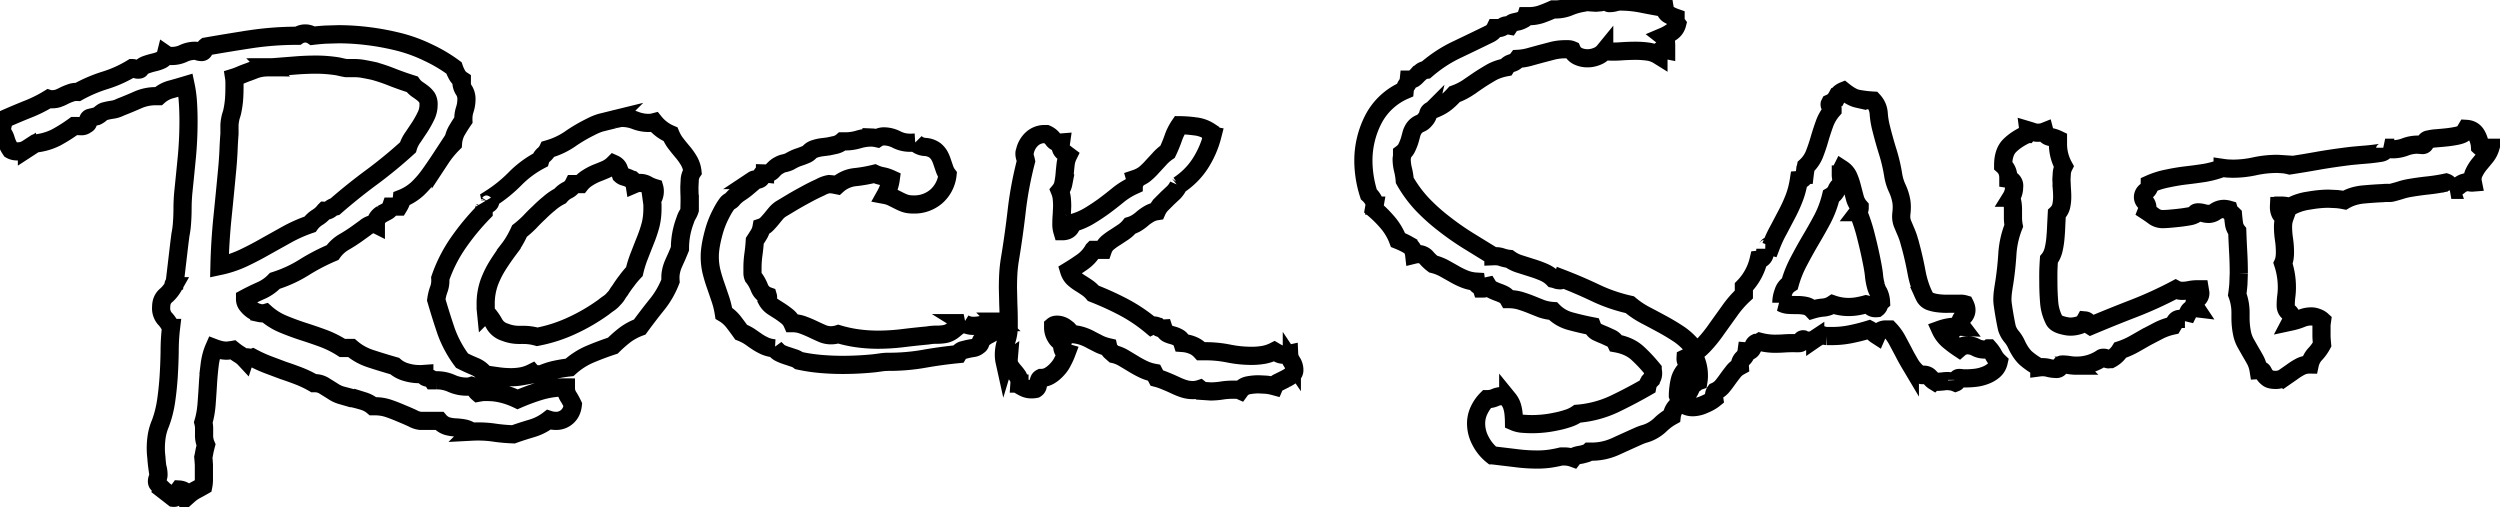 <svg width="129.97" height="26.38" xmlns="http://www.w3.org/2000/svg"><path d="M22.83 21.88h-.97a1.04 1.04 0 0 1-.4-.13 13.61 13.61 0 0 0-.6-.26 8.33 8.33 0 0 0-.67-.26 2.2 2.2 0 0 0-.68-.11h-.12q-.21-.18-.5-.27a8.33 8.33 0 0 0-.57-.15l-.57-.15a1.56 1.56 0 0 1-.46-.22l-.45-.28a.92.92 0 0 0-.47-.13.9.9 0 0 0-.06 0 5.6 5.6 0 0 0-.77-.37 17.13 17.13 0 0 0-.81-.29l-.8-.3a7.07 7.07 0 0 1-.79-.36q-.05.02-.13 0l-.14-.02a.12.12 0 0 0-.14.08q-.13-.14-.3-.24-.16-.1-.32-.23a1.46 1.46 0 0 1-.15.02 1.2 1.2 0 0 1-.16.02 1.49 1.49 0 0 1-.35-.04 2.64 2.64 0 0 1-.32-.1q-.17.39-.23.88a16.06 16.06 0 0 0-.09 1 55.22 55.22 0 0 1-.07 1.04q-.04.52-.17.95a1.28 1.28 0 0 1 .04.3v.34a1.2 1.2 0 0 0 .1.53 10.2 10.2 0 0 0-.08.33 5.36 5.36 0 0 1-.06.31 10.59 10.59 0 0 1 .03.4v.74a1.62 1.62 0 0 1-.03.35 12 12 0 0 1-.4.22q-.19.1-.38.27a.57.57 0 0 0-.47-.3.58.58 0 0 0-.11.27.17.17 0 0 1-.19.16l-.45-.35a2.4 2.4 0 0 1-.39-.41q-.02-.04-.02-.1a.39.39 0 0 1 .04-.17.35.35 0 0 0 .04-.16q0-.23-.06-.41a6.89 6.89 0 0 1-.05-.5q-.03-.24-.03-.48a4.17 4.17 0 0 1 .05-.64 2.85 2.85 0 0 1 .19-.65q.21-.56.3-1.19a16.18 16.18 0 0 0 .13-1.26 27.64 27.64 0 0 0 .05-1.28q0-.64.07-1.23a1.6 1.6 0 0 0-.33-.5.82.82 0 0 1-.18-.6q0-.36.23-.57.24-.2.41-.5a.2.2 0 0 1 0-.06.1.1 0 0 1 .06-.1l.24-2.04.06-.47q.05-.25.07-.47a10.15 10.15 0 0 0 .04-.88 9.49 9.49 0 0 1 .04-.86 231.82 231.82 0 0 0 .19-1.9 20.08 20.08 0 0 0 .08-1.87 13.8 13.8 0 0 0-.03-.9 6.09 6.09 0 0 0-.12-.9 31.98 31.98 0 0 1-.73.21 1.57 1.57 0 0 0-.68.36H8.1a2.3 2.3 0 0 0-.95.2 21.29 21.29 0 0 1-.89.37q-.2.1-.4.13a3.58 3.58 0 0 0-.4.08q-.1.02-.22.12a.83.83 0 0 1-.21.14l-.33.08a.14.14 0 0 0-.12.14.23.23 0 0 0 0 .03q.02.14-.1.18a.33.33 0 0 1-.24.09.56.56 0 0 1-.03 0l-.27-.01h-.08a8.3 8.3 0 0 1-.95.6 3.12 3.12 0 0 1-1.08.31l-.43.28a.89.89 0 0 1-.5.13q-.2 0-.34-.08a1.96 1.96 0 0 1-.25-.52q-.08-.3-.3-.51a.48.48 0 0 0 .13-.26 3.01 3.01 0 0 1 .07-.3 37.53 37.53 0 0 1 1.18-.5q.6-.23 1.14-.56.06.02.17.02.2 0 .36-.06a3.25 3.25 0 0 0 .3-.14q.17-.08.32-.13a.76.76 0 0 1 .27-.05 1.15 1.15 0 0 1 .1 0 7.51 7.51 0 0 1 1.4-.6 6.24 6.24 0 0 0 1.42-.64.33.33 0 0 1 .16.04.29.29 0 0 0 .15.04q.08 0 .1-.02.11-.16.3-.23a4.05 4.05 0 0 1 .4-.12 1.98 1.98 0 0 0 .4-.13q.19-.09.24-.29a.46.46 0 0 0 .3.08 1.4 1.4 0 0 0 .61-.13 1.4 1.4 0 0 1 .62-.14.37.37 0 0 1 .14.03.37.37 0 0 0 .15.03.13.13 0 0 0 .17-.1.26.26 0 0 1 .1-.18q1.2-.21 2.38-.39a16.24 16.24 0 0 1 2.39-.17.69.69 0 0 1 .39-.12.69.69 0 0 1 .39.12 11.42 11.42 0 0 1 .66-.06l.67-.02q.76 0 1.56.1t1.6.3q.78.2 1.5.55a7.8 7.8 0 0 1 1.35.8q.06.18.16.36a.74.74 0 0 0 .25.27v.06q-.02.02-.02.06a.74.74 0 0 0 .13.41.84.84 0 0 1 .13.47 1.78 1.78 0 0 1-.09.55 1.46 1.46 0 0 0-.07.44 1.4 1.4 0 0 0 0 .1 8.6 8.6 0 0 0-.36.57 1.6 1.6 0 0 0-.18.64q-.36.36-.63.77a25.8 25.8 0 0 1-.56.82q-.28.4-.63.74a2.63 2.63 0 0 1-.84.53q-.02.19-.16.42h-.4a.44.44 0 0 1-.2.24l-.28.15a.73.73 0 0 0-.22.2q-.09.12-.09.33-.04-.02-.1-.02a.82.82 0 0 0-.45.2 92.46 92.46 0 0 0-.43.31 8.37 8.37 0 0 1-.67.43 1.9 1.9 0 0 0-.6.55 10.67 10.67 0 0 0-1.48.77q-.7.44-1.52.7a2.24 2.24 0 0 1-.73.51q-.43.19-.82.4v.06a.48.48 0 0 0 .12.3q.12.15.28.26.15.1.34.14a.84.84 0 0 0 .17.02.54.54 0 0 0 .15-.02 3.19 3.19 0 0 0 .9.57q.5.21 1.05.39a26 26 0 0 1 1.08.37q.52.2.97.49h.47q.45.39 1.07.58a32.3 32.3 0 0 0 1.18.36 1.5 1.5 0 0 0 .6.32 2.43 2.43 0 0 0 .69.1h.11l.14-.01v.04a.13.13 0 0 0 .06.12.41.41 0 0 0 .13.04.54.54 0 0 1 .13.04.24.24 0 0 1 .11.09h.2a1.9 1.9 0 0 1 .78.16 1.9 1.9 0 0 0 .78.17.76.76 0 0 0 .27-.04.3.3 0 0 1 .18.16.58.58 0 0 0 .15.2 4.37 4.37 0 0 1 .26-.04h.23a3.14 3.14 0 0 1 .8.1q.37.09.77.28.62-.27 1.23-.45a4.6 4.6 0 0 1 1.28-.17v.04a.82.82 0 0 0 .13.44 3.73 3.73 0 0 1 .23.42q-.04.39-.28.61a.84.84 0 0 1-.6.23 1.17 1.17 0 0 1-.37-.06 2.67 2.67 0 0 1-.88.45q-.51.15-.96.31-.55-.02-1.07-.1-.53-.07-1.1-.04a1.03 1.03 0 0 0-.4-.17 3.24 3.24 0 0 0-.45-.05q-.22-.01-.43-.07a.89.89 0 0 1-.4-.27Zm59.92 1.6h-.13a.41.41 0 0 1-.2.1 3 3 0 0 1-.23.06 1.54 1.54 0 0 0-.24.05.35.35 0 0 0-.17.12q-.22-.08-.47-.08h-.14a6.48 6.48 0 0 1-.62.12 4.74 4.74 0 0 1-.63.04q-.58 0-1.17-.08l-1.17-.14a2.3 2.3 0 0 1-.6-.73q-.24-.44-.24-.93a1.57 1.57 0 0 1 .16-.69q.15-.32.4-.57h.06a.93.93 0 0 0 .36-.08.93.93 0 0 1 .37-.08q.2 0 .32.16a1.12 1.12 0 0 1 .2.37 2.02 2.02 0 0 1 .08.43 4.37 4.37 0 0 1 .02.37 1.36 1.36 0 0 0 .46.11 6.24 6.24 0 0 0 .5.02 6.12 6.12 0 0 0 .56-.03 5.56 5.56 0 0 0 .64-.1q.32-.06.62-.16a1.83 1.83 0 0 0 .52-.25 5.55 5.55 0 0 0 1.9-.5 25.63 25.63 0 0 0 1.73-.91q.04-.21.17-.34a.52.52 0 0 0 .13-.38.45.45 0 0 0-.01-.09.45.45 0 0 1-.01-.09q-.4-.49-.81-.86-.42-.37-1.09-.49-.08-.17-.25-.26l-.37-.17a4.9 4.9 0 0 1-.37-.16q-.18-.09-.26-.3a14.98 14.98 0 0 1-1.08-.25q-.56-.14-.95-.54-.31-.02-.6-.12a50.62 50.62 0 0 1-.55-.22 7.23 7.23 0 0 0-.57-.2q-.29-.08-.6-.08-.08-.14-.22-.22-.13-.07-.3-.13a3.47 3.47 0 0 1-.31-.13q-.15-.07-.23-.2a.19.19 0 0 0-.11.07q-.04.06-.14.06h-.08q-.04-.12-.16-.16-.11-.05-.13-.2a1.93 1.93 0 0 1-.64-.15 3.98 3.98 0 0 1-.52-.26l-.5-.28a2.44 2.44 0 0 0-.57-.22q-.2-.15-.36-.34a.54.54 0 0 0-.42-.18 1.08 1.08 0 0 0-.21.03q-.04-.35-.3-.5a4.25 4.25 0 0 0-.54-.26 3.08 3.08 0 0 0-.53-.9q-.33-.39-.72-.72l.03-.17a.6.6 0 0 0-.1-.35 1.13 1.13 0 0 0-.2-.24 5.77 5.77 0 0 1-.28-1.72 4.69 4.69 0 0 1 .52-2.18 3.3 3.3 0 0 1 1.63-1.51.56.56 0 0 1 .1-.27.56.56 0 0 0 .11-.28q.18 0 .28-.07.1-.08.18-.17a2.25 2.25 0 0 1 .19-.17q.1-.08.25-.1.74-.64 1.58-1.04a193.9 193.9 0 0 0 1.72-.83.64.64 0 0 0 .3-.3h.11a.47.47 0 0 0 .3-.08q.11-.09.33-.05.08-.12.2-.16a3.67 3.67 0 0 1 .26-.06 1.1 1.1 0 0 0 .24-.1q.12-.05.16-.17h.13a1.97 1.97 0 0 0 .65-.1q.31-.11.62-.25h.14a1.84 1.84 0 0 0 .73-.15q.34-.14.73-.2a.86.86 0 0 1 .21-.03.84.84 0 0 1 .1.01l.32.02.23-.02a.26.26 0 0 0 .2-.12h.04a.12.12 0 0 1 .13.08.1.1 0 0 0 .12.08 1 1 0 0 0 .28-.04 1 1 0 0 1 .27-.04A5.82 5.82 0 0 1 85.4.2a38.86 38.86 0 0 0 1.14.21q.04.24.2.34.17.1.37.17V1a.4.4 0 0 0 .08.25.72.72 0 0 1-.28.41 2.27 2.27 0 0 1-.43.24.32.32 0 0 1 .12.21 1.8 1.8 0 0 1 .02.26v.23l-.1-.02q-.3 0-.3.3a1.39 1.39 0 0 0-.57-.2 4.65 4.65 0 0 0-.6-.04q-.38 0-.81.03-.43.03-.84-.01a.9.9 0 0 1-.4.28q-.23.09-.46.09a1.16 1.16 0 0 1-.49-.1.64.64 0 0 1-.33-.33.48.48 0 0 0-.18-.04h-.17q-.31 0-.62.07l-.61.16a76.3 76.3 0 0 0-.62.17 2.83 2.83 0 0 1-.61.1.6.6 0 0 1-.32.22q-.2.06-.3.22-.42.08-.75.26-.33.19-.65.4l-.6.41a3.16 3.16 0 0 1-.67.33q-.27.3-.5.47-.24.18-.6.32-.24.07-.27.23a.67.67 0 0 1-.17.31q-.11.14-.28.2-.17.08-.28.23-.1.14-.15.33a5.85 5.85 0 0 1-.1.36 3.12 3.12 0 0 1-.14.34q-.08.16-.24.28v.16a1.12 1.12 0 0 0-.02.13q0 .28.07.56a3.4 3.4 0 0 1 .09.56 6.44 6.44 0 0 0 .91 1.24 9.94 9.94 0 0 0 1.14 1.02q.6.47 1.26.88l1.3.8a1.23 1.23 0 0 1 .1 0 .98.98 0 0 1 .33.05q.2.07.4.09a1.8 1.8 0 0 0 .55.27l.63.2a6.09 6.09 0 0 1 .6.22q.3.13.5.34a1.14 1.14 0 0 1 .17.05.5.5 0 0 0 .17.03.12.12 0 0 0 .14-.08q.88.34 1.72.74.84.4 1.78.61a4.5 4.5 0 0 0 .82.55 60.1 60.1 0 0 1 .9.48q.44.24.86.52a3.38 3.38 0 0 1 .72.68 2.92 2.92 0 0 0 .16.71 2.09 2.09 0 0 1 .13.73 1.62 1.62 0 0 1-.02.3.4.4 0 0 0-.16.1.17.17 0 0 1-.13.06.4.4 0 0 1-.06 0 .97.97 0 0 1-.2.48 4.38 4.38 0 0 1-.32.36l-.32.36a.91.91 0 0 0-.2.47 2.75 2.75 0 0 0-.57.42 1.99 1.99 0 0 1-.5.36 1.84 1.84 0 0 1-.33.13 2.54 2.54 0 0 0-.35.13 143.35 143.35 0 0 0-1.17.53q-.6.27-1.24.27Zm-15.91-3.79-.36.18q-.17.07-.23.21-.22-.06-.42-.08l-.4-.02a3 3 0 0 0-.53.05q-.27.05-.43.27a.48.48 0 0 0-.17-.04h-.16a3.74 3.74 0 0 0-.6.04 3.74 3.74 0 0 1-.6.05l-.3-.02a.51.51 0 0 1-.26-.11 1.17 1.17 0 0 1-.37.06q-.25 0-.49-.08a3.98 3.98 0 0 1-.46-.19 9.8 9.8 0 0 0-.46-.2q-.23-.1-.46-.16l-.14-.27a2.3 2.3 0 0 1-.58-.19 5.73 5.73 0 0 1-.51-.28 51.9 51.9 0 0 0-.5-.3 1.72 1.72 0 0 0-.5-.2l-.18-.16a.42.42 0 0 1-.11-.2q-.26-.06-.47-.16l-.41-.21a2.5 2.5 0 0 0-.44-.2 2.06 2.06 0 0 0-.58-.11q-.12-.18-.33-.34a.73.73 0 0 0-.43-.15q-.14 0-.21.06v.1a.92.92 0 0 0 .13.46.78.78 0 0 0 .35.33.27.27 0 0 0-.01.12.6.6 0 0 0 .04.24q.05.11.19.15a3.65 3.65 0 0 1-.2.44q-.11.23-.29.42-.18.2-.38.32a.85.85 0 0 1-.46.13q-.08.04-.1.12a.69.69 0 0 0-.05.16.69.69 0 0 1-.03.17.23.23 0 0 1-.1.12.93.93 0 0 1-.2.02.84.84 0 0 1-.34-.06q-.14-.06-.3-.16v-.08a.68.68 0 0 0-.08-.37 2.5 2.5 0 0 0-.2-.26 2.5 2.5 0 0 1-.2-.26.68.68 0 0 1-.08-.38.45.45 0 0 1-.13.06.12.12 0 0 0-.08.08 1.74 1.74 0 0 1-.04-.33 2.17 2.17 0 0 1 .12-.74 2.17 2.17 0 0 0 .13-.74v-.3a19.36 19.36 0 0 0-.02-.88l-.02-.86q0-.37.02-.73t.08-.73a50.71 50.71 0 0 0 .36-2.57q.15-1.28.48-2.55a2.14 2.14 0 0 0-.05-.2.68.68 0 0 1-.03-.19q0-.08.02-.1a1.22 1.22 0 0 1 .35-.65.97.97 0 0 1 .7-.27h.07q.23.1.36.29a.35.35 0 0 0 .3.15.64.64 0 0 0 .1 0l-.01.07-.01.08a.38.38 0 0 0 .11.31 6.87 6.87 0 0 0 .28.22 1.34 1.34 0 0 0-.13.45 13.39 13.39 0 0 0-.05.5q-.02.26-.07.5a.84.84 0 0 1-.18.38 1.43 1.43 0 0 1 .1.4 4.13 4.13 0 0 1 .02.4l-.02.44a5.3 5.3 0 0 0-.02.46 1.23 1.23 0 0 0 .05.4q.43 0 .5-.42a3.46 3.46 0 0 0 .9-.38 10.62 10.62 0 0 0 .77-.51 20 20 0 0 0 .73-.57q.37-.3.81-.5v-.05a.13.13 0 0 1 .06-.13q.06-.02.02-.16.3-.1.5-.26a3.33 3.33 0 0 0 .38-.37l.37-.4a2.31 2.31 0 0 1 .43-.38 6.88 6.88 0 0 0 .29-.7 2.8 2.8 0 0 1 .34-.68 6.17 6.17 0 0 1 .8.06 1.7 1.7 0 0 1 .76.27.22.22 0 0 0 0 .05.17.17 0 0 0 .14.16 4.95 4.95 0 0 1-.65 1.48q-.43.65-1.11 1.1a1.25 1.25 0 0 1-.25.37l-.32.3-.3.3a1.25 1.25 0 0 0-.26.38 1.16 1.16 0 0 0-.4.14q-.17.1-.32.22-.14.13-.3.23a1.4 1.4 0 0 1-.37.17 1.59 1.59 0 0 1-.36.33l-.41.27a3.34 3.34 0 0 0-.38.27q-.18.15-.26.38h-.5a1.94 1.94 0 0 1-.56.62 11.6 11.6 0 0 1-.7.46q.07.23.22.38a2.27 2.27 0 0 0 .34.26 12.1 12.1 0 0 1 .37.24q.19.13.33.3.82.32 1.58.72a8.36 8.36 0 0 1 1.44.97q.04-.02.1-.02.16 0 .26.08a.3.3 0 0 0 .2.08.56.56 0 0 0 .07 0 .47.47 0 0 0 .21.26 1.49 1.49 0 0 0 .29.1q.14.04.28.12.14.08.2.27.29.02.53.12.25.1.44.31h.24a6.16 6.16 0 0 1 1.2.12 6.06 6.06 0 0 0 1.2.12 3.68 3.68 0 0 0 .6-.05 2 2 0 0 0 .57-.19 3.2 3.2 0 0 0 .22.12q.11.06.25.06a1.65 1.65 0 0 0 .3-.04q.01.22.14.41a.77.77 0 0 1 .13.43.3.3 0 0 1-.14.26 3.28 3.28 0 0 1-.31.19Zm-14.95-2.97h.1a.48.48 0 0 1-.1.32 1.2 1.2 0 0 1-.26.23 3.49 3.49 0 0 1-.3.17 1.1 1.1 0 0 0-.26.2.41.41 0 0 0-.1.18.22.22 0 0 1-.11.15.5.5 0 0 1-.26.12 5.18 5.18 0 0 0-.28.05l-.28.07q-.14.05-.23.2-.92.09-1.81.25a10.53 10.53 0 0 1-1.83.15 2.7 2.7 0 0 0-.38.03 12.35 12.35 0 0 1-.38.05 17.59 17.59 0 0 1-.81.06q-.4.02-.81.02a13.18 13.18 0 0 1-1.13-.05q-.57-.05-1.12-.17-.13-.1-.31-.15a23.94 23.94 0 0 0-.36-.12 2.34 2.34 0 0 1-.34-.14q-.16-.08-.24-.23a1.55 1.55 0 0 1-.52-.12q-.22-.1-.4-.22a43.42 43.42 0 0 1-.39-.27q-.2-.13-.45-.23a16.42 16.42 0 0 0-.4-.54 1.8 1.8 0 0 0-.5-.44 4.42 4.42 0 0 0-.18-.74 93.93 93.93 0 0 0-.25-.73 7.25 7.25 0 0 1-.22-.74 3.3 3.3 0 0 1-.08-.76q0-.27.07-.66a7.46 7.46 0 0 1 .2-.8q.13-.4.31-.74.18-.36.35-.57a.52.52 0 0 1 .14-.1.39.39 0 0 0 .13-.12 1.88 1.88 0 0 1 .38-.32q.2-.13.4-.3a.67.67 0 0 0 .13-.18q.05-.1.15-.17a.18.18 0 0 1 .1-.03.37.37 0 0 1 .07 0 .29.29 0 0 0 .05.01.22.22 0 0 0 .13-.04.17.17 0 0 0 .08-.14q0-.08.06-.13.02-.02.12-.01a1.9 1.9 0 0 0 .11 0 .48.48 0 0 0 .31-.18q.18-.19.3-.24.13-.08.27-.11a1.25 1.25 0 0 0 .3-.1 2.6 2.6 0 0 1 .41-.2 4.31 4.31 0 0 0 .43-.16.55.55 0 0 0 .2-.14.6.6 0 0 1 .2-.13 2.18 2.18 0 0 1 .39-.1 26.9 26.9 0 0 0 .39-.05l.37-.08a.84.84 0 0 0 .34-.18h.16a2.41 2.41 0 0 0 .68-.1q.33-.1.68-.1a1.65 1.65 0 0 1 .3.04q.15-.1.35-.1a1.47 1.47 0 0 1 .66.17 1.51 1.51 0 0 0 .69.16h.11l.16-.01a.78.78 0 0 0 .52.23.97.97 0 0 1 .51.18 1 1 0 0 1 .23.27 1.9 1.9 0 0 1 .14.33l.12.35q.06.18.16.31a1.76 1.76 0 0 1-.58 1.13 1.75 1.75 0 0 1-1.2.42q-.27 0-.46-.07-.18-.07-.33-.15l-.3-.15a1.4 1.4 0 0 0-.36-.12 2.36 2.36 0 0 0 .28-.84q-.22-.1-.43-.14-.22-.04-.41-.13-.53.13-1.03.18a1.65 1.65 0 0 0-.92.42l-.2-.04-.22-.02a1.47 1.47 0 0 0-.46.17q-.36.16-.76.38a19.92 19.92 0 0 0-.76.43 39.97 39.97 0 0 1-.5.3 1.18 1.18 0 0 0-.27.23 10.85 10.85 0 0 0-.23.28 5.1 5.1 0 0 1-.24.27.69.69 0 0 1-.29.19 1.05 1.05 0 0 1-.14.37 13.5 13.5 0 0 1-.21.33 8.56 8.56 0 0 1-.07.7 5.1 5.1 0 0 0-.05.7v.26a.57.57 0 0 0 .04.22q.2.25.32.56.13.32.44.43a.23.23 0 0 1 .01.06.05.05 0 0 1-.02.04.17.17 0 0 0-.05.1.97.97 0 0 0 .3.34 19.34 19.34 0 0 0 .39.25 5.38 5.38 0 0 1 .37.27.92.92 0 0 1 .27.35q.3 0 .56.1a5.94 5.94 0 0 1 .5.21 13.82 13.82 0 0 0 .48.22 1.14 1.14 0 0 0 .45.1 1.23 1.23 0 0 0 .4-.06q.5.15 1.02.22t1.05.07a10.7 10.7 0 0 0 1.28-.08 43.26 43.26 0 0 1 1.3-.14 2.73 2.73 0 0 1 .44-.04 2.4 2.4 0 0 0 .43-.03q.27-.04.52-.26.24-.21.48-.31a.93.93 0 0 0 .5.14 1.97 1.97 0 0 0 .65-.11 1.97 1.97 0 0 1 .65-.1Zm46.33.41h-.15a.5.5 0 0 0-.5.3 1.27 1.27 0 0 1-.19-.15.96.96 0 0 0-.21-.15q-.45.14-.94.24-.49.1-.98.1h-.27a.93.93 0 0 1-.25-.05q-.2.08-.36.19a.6.6 0 0 1-.35.1.63.63 0 0 1-.27-.07.09.09 0 0 0-.1.08.14.14 0 0 0 0 .02q0 .1-.13.1h-.18a7.27 7.27 0 0 0-.54.01 7.27 7.27 0 0 1-.53.02 3.13 3.13 0 0 1-.77-.1.41.41 0 0 1-.21.06q-.08.04-.12.13a1.74 1.74 0 0 1-.08.16q-.03.07-.1.11a.2.2 0 0 1-.13.04.38.38 0 0 1-.06 0 .6.6 0 0 1-.2.37.52.52 0 0 0-.15.4q-.22.12-.35.3a9.17 9.17 0 0 0-.28.37 5.56 5.56 0 0 1-.28.37 1 1 0 0 1-.36.27.36.36 0 0 0-.07.24.89.89 0 0 0 .01.14q-.21.17-.53.3a1.47 1.47 0 0 1-.58.14q-.57 0-.78-.6a3.26 3.26 0 0 1 .03-.42 2.95 2.95 0 0 1 .08-.43q.06-.2.18-.37.12-.17.33-.25a.26.26 0 0 0-.12-.24q-.11-.07-.1-.24a3.13 3.13 0 0 0 .93-.67q.38-.4.7-.87l.66-.92q.33-.47.74-.85v-.4a3 3 0 0 0 .77-1.41.35.35 0 0 0 .28-.2q.07-.15.07-.37a.12.12 0 0 0 .12-.09q.03-.08.17-.04.18-.47.4-.86l.42-.8a7.38 7.38 0 0 0 .38-.83q.17-.43.25-.95.27-.02.3-.27a5.75 5.75 0 0 1 .07-.44 1.75 1.75 0 0 0 .44-.64 8.94 8.94 0 0 0 .26-.77 12.77 12.77 0 0 1 .26-.8 2.24 2.24 0 0 1 .42-.72v-.05a.12.12 0 0 0-.08-.13.12.12 0 0 1-.07-.13l.02-.04q.23-.1.35-.32a.68.68 0 0 1 .35-.32q.41.33.72.4a6.21 6.21 0 0 0 .82.1q.26.28.29.66a4.22 4.22 0 0 0 .12.75 22.25 22.25 0 0 0 .34 1.22 8.52 8.52 0 0 1 .29 1.22q.06.38.21.7.16.34.22.7a2.06 2.06 0 0 1 .02.28 2.87 2.87 0 0 1-.02.33 1.46 1.46 0 0 0-.01.16 1.01 1.01 0 0 0 .09.43l.13.31q.1.22.17.45l.13.47a17.4 17.4 0 0 1 .28 1.26q.13.68.4 1.22a.54.54 0 0 0 .3.28 1.9 1.9 0 0 0 .46.1q.26.03.5.02h.62a.74.74 0 0 1 .23.03q.08.16.08.28a.47.47 0 0 1-.16.37q-.16.13-.16.31a.4.4 0 0 0 .08.21l-.23-.01a2.55 2.55 0 0 0-.88.15 1.63 1.63 0 0 0 .42.56 5.93 5.93 0 0 0 .56.42.65.65 0 0 1 .4-.16.93.93 0 0 1 .44.1.93.93 0 0 0 .44.12q.18 0 .26-.06a1.83 1.83 0 0 1 .25.36q.1.19.26.34-.06.27-.25.44a1.41 1.41 0 0 1-.44.26 2.08 2.08 0 0 1-.52.13q-.26.03-.47.03h-.19q-.09-.02-.19-.02t-.1.1a.14.14 0 0 1-.09.14 1.11 1.11 0 0 0-.2-.06l-.19-.02q-.14 0-.26.02l-.25.02q-.16 0-.22-.04a.55.55 0 0 1-.12-.1l-.1-.1a.36.36 0 0 0-.14-.1.38.38 0 0 0-.15-.03.19.19 0 0 0-.08.02.1.1 0 0 1-.04 0 .4.4 0 0 1-.22-.12q-.24-.2-.4-.48a10.18 10.18 0 0 1-.33-.6l-.33-.62q-.17-.31-.4-.55Zm31.2-9.45h.05a1.37 1.37 0 0 1-.25.47l-.33.4q-.16.2-.27.43a.84.84 0 0 0-.08.36 1.15 1.15 0 0 0 .02.15.61.61 0 0 1-.1 0l-.1-.02a.7.7 0 0 0-.48.15q-.16.15-.44.25a1.38 1.38 0 0 0-.1-.23.3.3 0 0 0-.17-.15q-.47.1-.94.15a15.42 15.42 0 0 0-.94.13 3.45 3.45 0 0 0-.43.1 7.4 7.4 0 0 1-.45.13.63.63 0 0 1-.2.03.76.76 0 0 1-.05 0 1.28 1.28 0 0 0-.1 0 1.29 1.29 0 0 0-.17.01q-.47.02-1.02.07t-.98.3a3.88 3.88 0 0 0-.4-.06l-.43-.02q-.47 0-1.03.1a2.77 2.77 0 0 0-.99.33 1.06 1.06 0 0 0-.2-.05 1.37 1.37 0 0 0-.25-.02h-.06q-.01.02-.05.02a.7.7 0 0 0 0 .07.69.69 0 0 0 .05.27q.06.16.24.26-.08.22-.08.47a4.56 4.56 0 0 0 .05.66 4.56 4.56 0 0 1 .05.67q0 .37-.1.58a3.93 3.93 0 0 1 .2 1.25 3.54 3.54 0 0 1-.03.46 3.7 3.7 0 0 0-.03.48q0 .22.15.34.16.13.16.35a.35.35 0 0 1-.04.15q.28-.06.53-.16.25-.11.53-.11.15 0 .3.06.15.05.26.15l-.03.22v.63a10.59 10.59 0 0 0 .03.4q-.15.28-.36.5a1.16 1.16 0 0 0-.28.54 1.03 1.03 0 0 0-.52.13q-.22.12-.42.27l-.39.27a.77.77 0 0 1-.43.13q-.3 0-.41-.09-.12-.09-.18-.18a11.43 11.43 0 0 0-.1-.18.16.16 0 0 0-.15-.06.47.47 0 0 0-.06 0q-.04-.25-.15-.48a9.52 9.52 0 0 0-.25-.44l-.25-.44a1.84 1.84 0 0 1-.19-.46 3.99 3.99 0 0 1-.1-.9 4.36 4.36 0 0 1 0-.15 2.78 2.78 0 0 0 0-.1 2.64 2.64 0 0 0-.17-.96 7.66 7.66 0 0 0 .06-.55l.02-.56a19.9 19.9 0 0 0-.03-1.08 55.2 55.2 0 0 1-.05-1.1.81.81 0 0 1-.17-.4 11.33 11.33 0 0 1-.05-.45 2.25 2.25 0 0 0-.12-.11q-.07-.06-.1-.16a1.07 1.07 0 0 0-.23-.04.8.8 0 0 0-.45.13.62.62 0 0 1-.35.13 1.06 1.06 0 0 1-.29-.04 1 1 0 0 0-.27-.04q-.12 0-.13.05a.14.14 0 0 1-.09.08.88.88 0 0 1-.27.08 7.04 7.04 0 0 1-.48.07 16.57 16.57 0 0 1-.5.05 5.15 5.15 0 0 1-.33.02.78.78 0 0 1-.48-.13 7.69 7.69 0 0 0-.4-.28.64.64 0 0 0 .04-.16.46.46 0 0 0-.12-.32.36.36 0 0 1-.11-.22.38.38 0 0 1 .16-.34.47.47 0 0 0 .19-.37q.45-.2.92-.29.46-.1.95-.16a23.02 23.02 0 0 0 .97-.13q.48-.08.95-.26a4.08 4.08 0 0 0 .26.03l.26.01a5.38 5.38 0 0 0 1.17-.13 5.47 5.47 0 0 1 1.18-.12l.31.02a2.63 2.63 0 0 1 .31.06 59.36 59.36 0 0 0 1.56-.26q.77-.13 1.59-.23a33.83 33.83 0 0 1 .77-.07q.38-.03.77-.09.14-.02.2-.07.07-.05.07-.2a.95.95 0 0 0 .4.08 1.82 1.82 0 0 0 .64-.12 1.82 1.82 0 0 1 .64-.12.84.84 0 0 1 .14.01l.12.01a.13.13 0 0 0 .14-.13.2.2 0 0 1 .19-.16 2.09 2.09 0 0 1 .39-.06 20.55 20.55 0 0 0 .54-.05q.28-.03.52-.08.25-.05.37-.14l.13-.22q.35.02.52.3a1.36 1.36 0 0 1 .19.62.26.26 0 0 0 .19.07.48.48 0 0 0 .03 0l.26-.01Zm-15.83 8.9h-.25a.28.28 0 0 0-.16.04q-.06.04-.1.11a2.57 2.57 0 0 0-.13.2q-.37.08-.71.25l-.67.35a58.72 58.72 0 0 1-.65.37 3.98 3.98 0 0 1-.69.3 1.27 1.27 0 0 1-.5.47h-.06a.27.27 0 0 1-.06.01.19.19 0 0 1-.1-.04.28.28 0 0 0-.17-.04q-.06 0-.08.02-.59.39-1.31.39a2.26 2.26 0 0 1-.37-.03 2.26 2.26 0 0 0-.37-.03q-.06 0-.08.04l-.04.08a.51.51 0 0 1-.05.07.19.19 0 0 1-.15.04 1.63 1.63 0 0 1-.42-.06q-.22-.05-.45-.02a3.82 3.82 0 0 1-.7-.48q-.26-.24-.48-.7a1.75 1.75 0 0 0-.26-.42 1.29 1.29 0 0 1-.24-.43 6.03 6.03 0 0 1-.06-.28 19.4 19.4 0 0 1-.08-.44 15.36 15.36 0 0 1-.07-.45 2.63 2.63 0 0 1-.03-.3 3.54 3.54 0 0 1 .03-.45 13.1 13.1 0 0 1 .07-.46 16.38 16.38 0 0 0 .16-1.5q.05-.75.33-1.45a2.3 2.3 0 0 1-.04-.4v-.44q0-.37-.1-.62a1.06 1.06 0 0 0 .16-.57.36.36 0 0 0-.3-.41v-.06q0-.4-.27-.64 0-.69.34-1.03.34-.34.91-.6a.3.3 0 0 0 .06-.16.14.14 0 0 0 0-.03 6.14 6.14 0 0 1 .25.08.74.74 0 0 0 .24.04q.2 0 .35-.06.06.23.3.28a1.61 1.61 0 0 1 .4.13v.25a2.4 2.4 0 0 0 .3 1.15q-.08.16-.1.34l-.02.33.02.47a5.42 5.42 0 0 1 .02.45 2.3 2.3 0 0 1-.05.47.8.8 0 0 1-.23.4l-.03.58a11.36 11.36 0 0 1-.04.66 4.16 4.16 0 0 1-.1.64q-.08.31-.24.5a17.38 17.38 0 0 0-.03.6 17.9 17.9 0 0 0 0 .58 12.46 12.46 0 0 0 .04 1.02 2.44 2.44 0 0 0 .27.97q.1.16.38.24.28.08.46.08.21 0 .44-.07a.52.52 0 0 0 .32-.25.19.19 0 0 1 .16.12.32.32 0 0 0 .13.16 79.57 79.57 0 0 1 2.23-.9 20.56 20.56 0 0 0 2.19-1q.15.08.33.08a1.99 1.99 0 0 0 .39-.04 1.99 1.99 0 0 1 .39-.04h.14l.03.18a.36.36 0 0 1-.15.32.33.33 0 0 0-.16.28q0 .08.08.2a.39.39 0 0 0-.37.17l-.2.4Zm-77.73-5.97v.3q-.04.13-.12.26a1.24 1.24 0 0 0-.12.28 4.06 4.06 0 0 0-.27 1.44v.04a16.77 16.77 0 0 1-.18.43 17.09 17.09 0 0 0-.17.38 1.94 1.94 0 0 0-.12.4q-.04.2-.02.47-.27.69-.72 1.24a31.16 31.16 0 0 0-.88 1.15 3.11 3.11 0 0 0-.75.4q-.34.26-.65.57-.61.2-1.2.45a3.77 3.77 0 0 0-1.05.68q-.37.04-.74.12-.37.08-.73.24h-.23q-.18 0-.25-.08-.26.13-.53.18a3.1 3.1 0 0 1-.55.05 4.9 4.9 0 0 1-.7-.05 30.18 30.18 0 0 1-.68-.1q-.2-.28-.55-.42a10.05 10.05 0 0 1-.63-.29 5.9 5.9 0 0 1-.82-1.51 39.53 39.53 0 0 1-.52-1.65 2.6 2.6 0 0 1 .13-.54q.1-.26.08-.58a7.55 7.55 0 0 1 .93-1.84 12.48 12.48 0 0 1 1.32-1.6.36.36 0 0 1 .05-.19.2.2 0 0 0 .02-.1.52.52 0 0 0-.02-.13q.02.02.08.02a.2.2 0 0 0 .2-.09.32.32 0 0 0 .03-.13.46.46 0 0 0-.01-.08 7.3 7.3 0 0 0 1.28-1.03 5.3 5.3 0 0 1 1.32-.98q.05-.17.2-.29.13-.12.2-.27.63-.18 1.14-.53.5-.35 1.07-.63.32-.17.6-.24l.61-.15a1.8 1.8 0 0 1 .22-.05q.1-.03.21-.03a1.9 1.9 0 0 1 .69.13 1.9 1.9 0 0 0 .68.13 1.2 1.2 0 0 0 .17-.01 1.46 1.46 0 0 0 .14-.03 2.13 2.13 0 0 0 .84.63q.12.29.29.5a10.67 10.67 0 0 0 .34.42 3.29 3.29 0 0 1 .32.45 1.43 1.43 0 0 1 .19.58.83.83 0 0 0-.14.39l-.02.39a10.57 10.57 0 0 0 .01.46 10.12 10.12 0 0 1 0 .44ZM18.42 3.54h-.43a4.04 4.04 0 0 1-.25-.05 4.04 4.04 0 0 0-.24-.05 7.95 7.95 0 0 0-.54-.06 7.27 7.27 0 0 0-.53-.02 13.24 13.24 0 0 0-1.02.04l-1.02.08q-.21.02-.45.02a2.2 2.2 0 0 0-.42.04 1.79 1.79 0 0 0-.28.08 11.58 11.58 0 0 1-.37.14 6.6 6.6 0 0 0-.38.15 2.92 2.92 0 0 1-.32.12q.02.13.02.27v.25q0 .3-.02.59a4.52 4.52 0 0 1-.08.58 1.54 1.54 0 0 1-.06.24 1.54 1.54 0 0 0-.06.23 1.8 1.8 0 0 0-.04.4v.37a21.33 21.33 0 0 0-.05.87 21.33 21.33 0 0 1-.06.88 285.31 285.31 0 0 1-.25 2.56q-.13 1.27-.16 2.56a5.7 5.7 0 0 0 1.23-.41 16.08 16.08 0 0 0 1.15-.6l1.13-.63a7.52 7.52 0 0 1 1.2-.53q.15-.21.37-.35.23-.14.39-.35a.43.43 0 0 0 .29-.09.58.58 0 0 1 .25-.13q.94-.82 1.92-1.54.97-.72 1.87-1.54.08-.28.27-.54l.36-.54q.17-.27.3-.54a1.3 1.3 0 0 0 .14-.59.68.68 0 0 0-.08-.37q-.1-.14-.23-.24a4.48 4.48 0 0 0-.28-.2 1.08 1.08 0 0 1-.26-.26q-.51-.16-1-.35-.49-.2-1-.34a14.1 14.1 0 0 0-.5-.1 2.68 2.68 0 0 0-.51-.05Zm11.76 6.03h-.36q-.11.22-.33.32-.21.11-.37.3-.31.16-.57.39-.27.22-.52.47-.26.24-.5.5-.25.25-.52.46-.25.55-.56.95a13 13 0 0 0-.56.81 4.94 4.94 0 0 0-.45.9 3.29 3.29 0 0 0-.19 1.17v.2l.02.2a2.77 2.77 0 0 1 .42.58.95.95 0 0 0 .56.45 1.96 1.96 0 0 0 .73.14 2.19 2.19 0 0 0 .1 0 2.81 2.81 0 0 1 .13 0 2.63 2.63 0 0 1 .72.1 7.69 7.69 0 0 0 1.8-.58 9.77 9.77 0 0 0 1.66-.97 3.73 3.73 0 0 1 .27-.2 1.25 1.25 0 0 0 .25-.23 1.05 1.05 0 0 0 .17-.21 1.77 1.77 0 0 1 .15-.22 5.94 5.94 0 0 1 .35-.5 4.8 4.8 0 0 1 .4-.48q.1-.43.26-.83a100.8 100.8 0 0 1 .31-.79 6.78 6.78 0 0 0 .27-.8q.1-.4.1-.86v-.21l-.03-.22a.78.78 0 0 0 .15-.47q0-.1-.02-.17-.2-.06-.37-.16-.17-.1-.39-.1-.13 0-.27.06-.02-.13-.1-.2a1.38 1.38 0 0 0-.2-.1 1.43 1.43 0 0 0-.22-.08.41.41 0 0 1-.19-.1 10.89 10.89 0 0 0-.12-.33q-.07-.16-.25-.24a1.4 1.4 0 0 1-.4.28 10.57 10.57 0 0 1-.49.2q-.24.1-.46.24-.23.14-.38.33Zm66.5 1.25v-.06a1.17 1.17 0 0 1-.25-.47l-.15-.57q-.07-.28-.18-.53a.92.92 0 0 0-.34-.4q-.06.12-.06.28a1.04 1.04 0 0 0 .03.25 1.04 1.04 0 0 1 .03.25.58.58 0 0 0-.28.3.68.68 0 0 1-.29.33 5.27 5.27 0 0 1-.44 1.18 26.3 26.3 0 0 1-.62 1.1 26.3 26.3 0 0 0-.61 1.1q-.3.56-.47 1.17-.26.17-.34.45-.1.27-.1.54a.9.9 0 0 0 .4.11 10.12 10.12 0 0 0 .45.01 2.09 2.09 0 0 1 .4.04.68.68 0 0 1 .36.2 2.81 2.81 0 0 1 .56-.11 1.03 1.03 0 0 0 .5-.17 2.52 2.52 0 0 0 .83.14 2.67 2.67 0 0 0 .46-.04 4.79 4.79 0 0 0 .44-.1q.18.04.27.13.1.09.3.07a.3.3 0 0 0 .11-.17.34.34 0 0 1 .1-.16 1.27 1.27 0 0 0-.12-.48q-.1-.15-.15-.36a3.23 3.23 0 0 1-.1-.59q-.04-.31-.1-.6-.13-.67-.3-1.33-.16-.67-.42-1.3a.4.4 0 0 0 .08-.2Z" vector-effect="non-scaling-stroke" stroke-linecap="round" fill-rule="evenodd" font-size="12" stroke="#000" stroke-width=".94" fill="none" style="stroke:#000;stroke-width:.25mm;fill:none"/></svg>